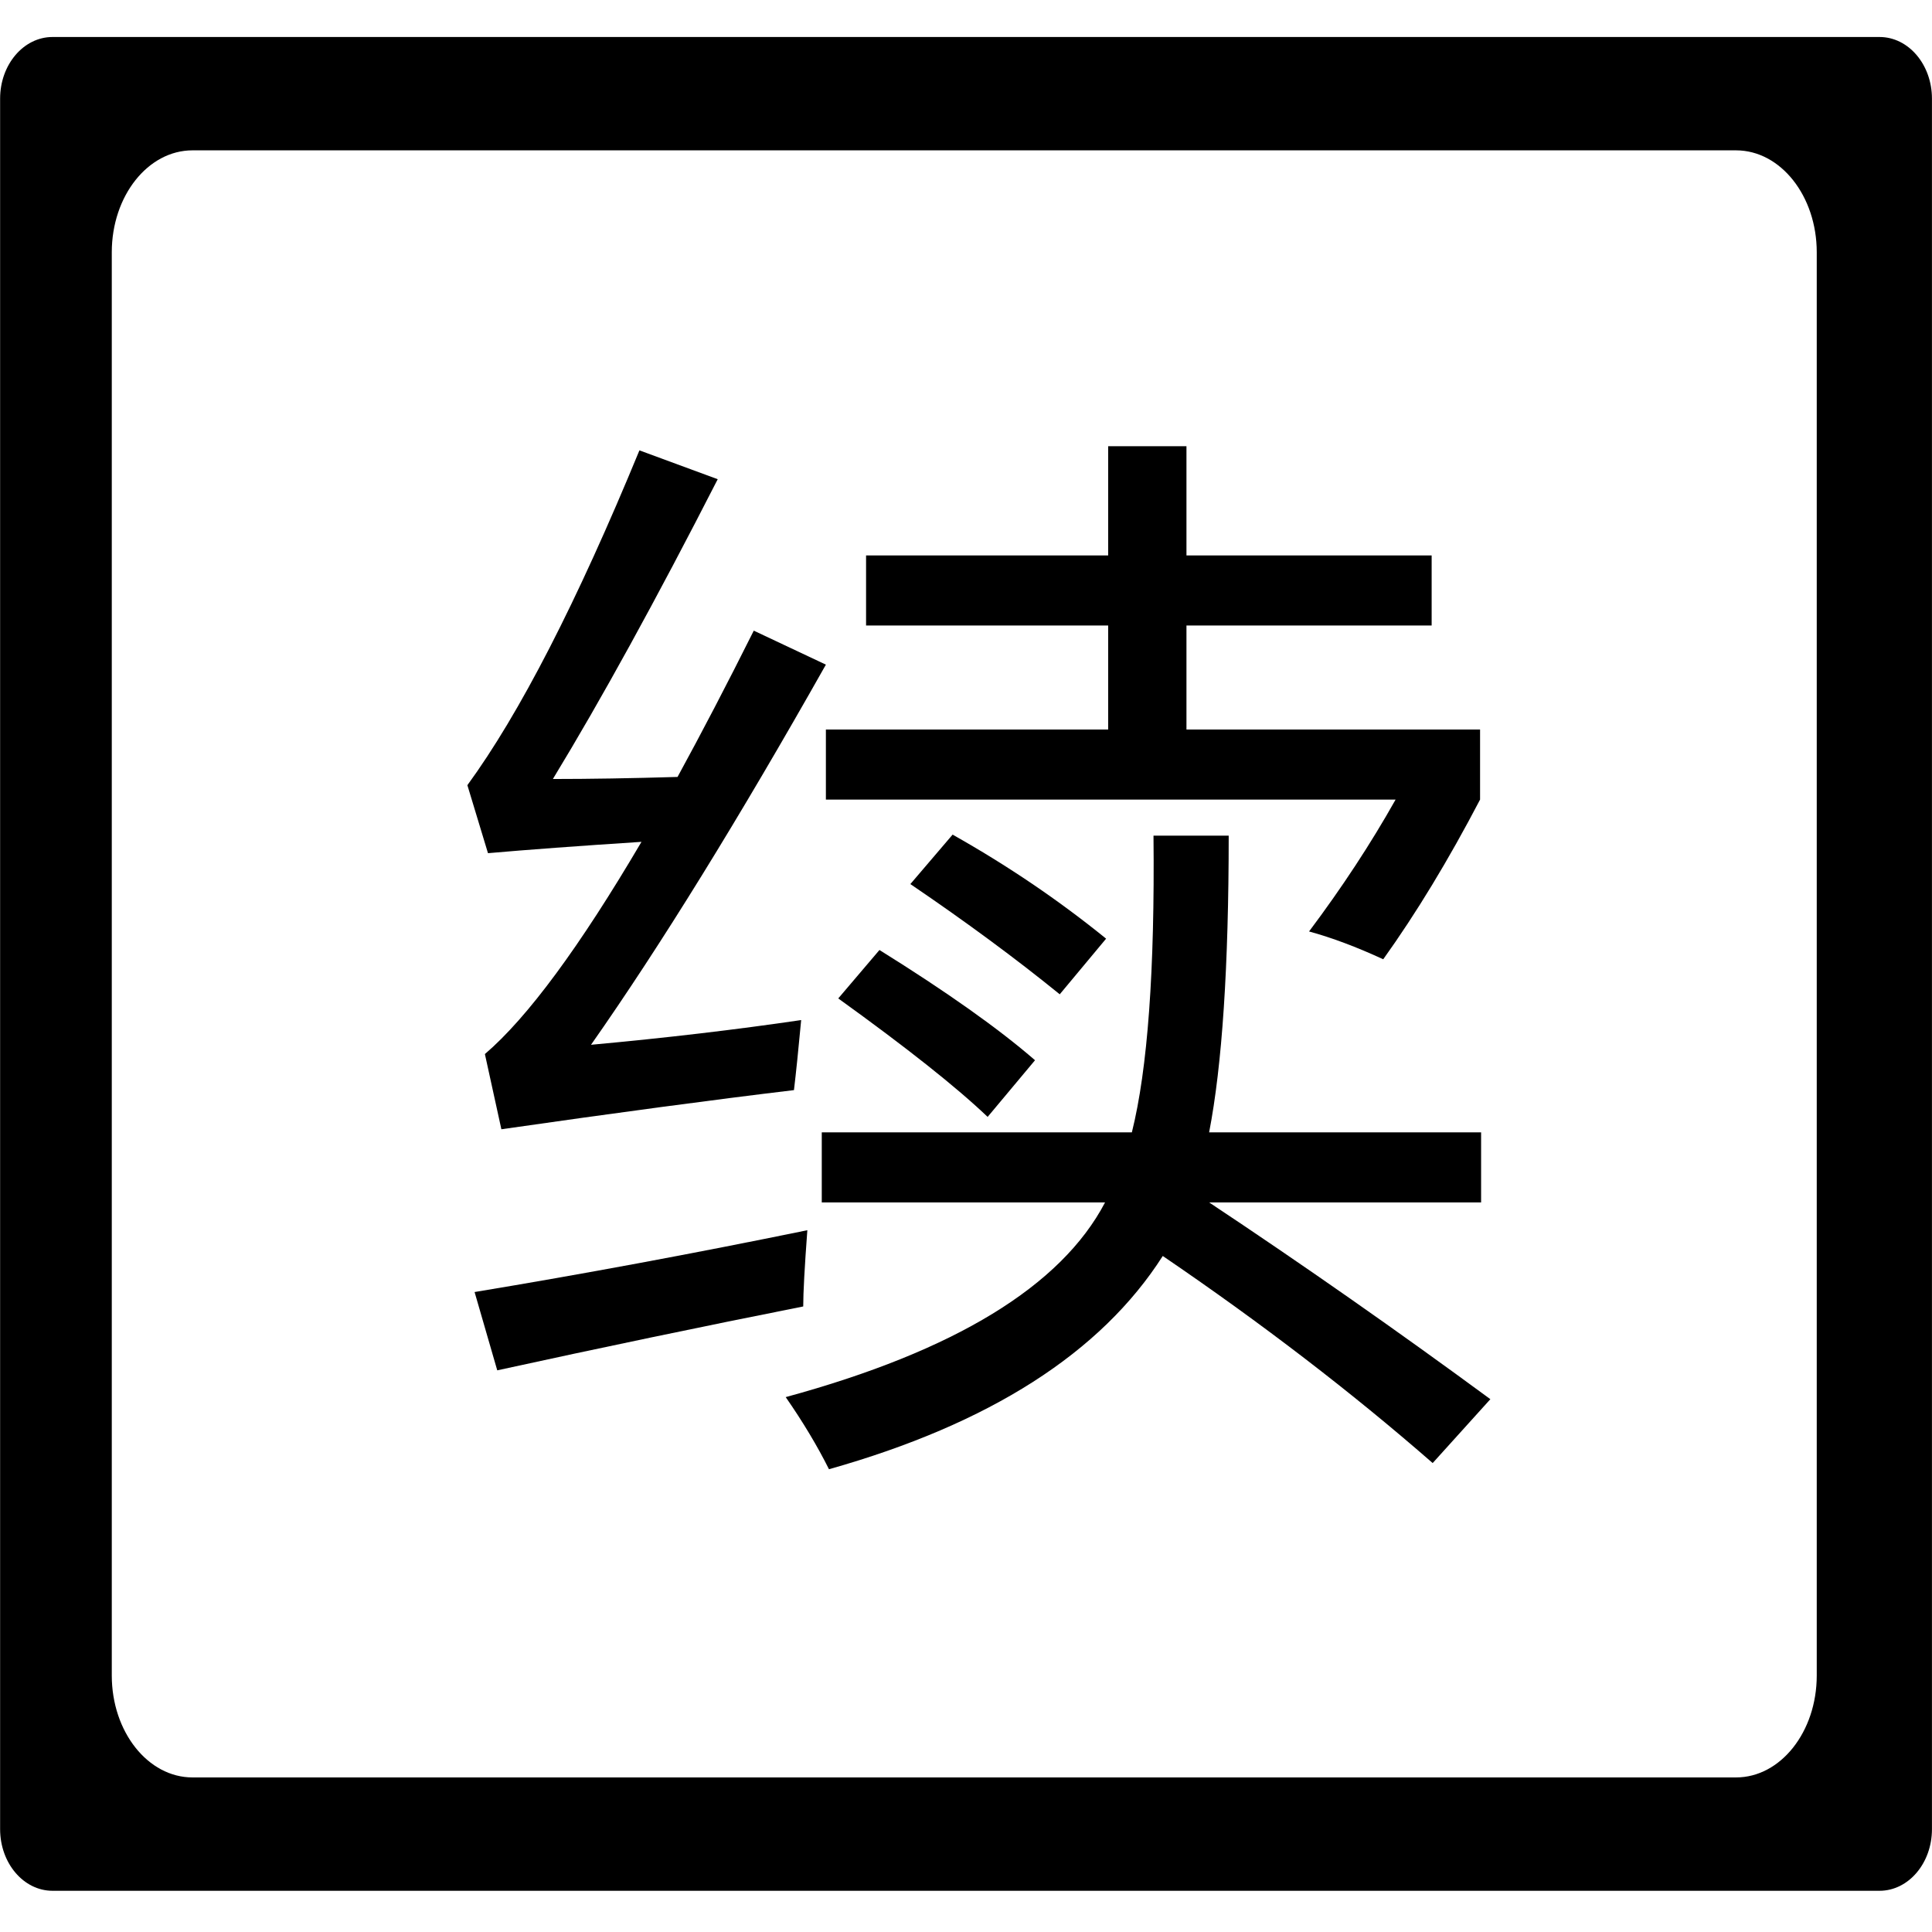 <?xml version="1.0" standalone="no"?><!DOCTYPE svg PUBLIC "-//W3C//DTD SVG 1.1//EN" "http://www.w3.org/Graphics/SVG/1.1/DTD/svg11.dtd"><svg t="1533538433825" class="icon" style="" viewBox="0 0 1024 1024" version="1.1" xmlns="http://www.w3.org/2000/svg" p-id="12950" xmlns:xlink="http://www.w3.org/1999/xlink" width="200" height="200"><defs><style type="text/css"></style></defs><path d="M996.203 19.612 27.832 19.612c-15.338 0-27.775 14.628-27.775 32.671l0 917.198c0 18.045 12.436 32.673 27.775 32.673l968.37 0c15.339 0 27.776-14.628 27.776-32.673L1023.978 52.283C1023.978 34.24 1011.543 19.612 996.203 19.612zM962.913 888.049c0 29.837-19.154 54.027-42.784 54.027L102.031 942.076c-23.627 0-42.784-24.191-42.784-54.027L59.247 133.712c0-29.839 19.157-54.025 42.784-54.025L920.13 79.687c23.63 0 42.784 24.188 42.784 54.025L962.914 888.049z" p-id="12951"></path><path d="M586.258 497.517c-25.117-20.382-52.24-38.768-81.358-55.149l-22.388 26.209c29.486 20.024 55.875 39.498 79.174 58.426L586.258 497.517z" p-id="12952"></path><path d="M587.351 386.673 437.738 386.673l0 37.13 301.955 0c-13.104 23.301-28.393 46.596-45.866 69.892 12.013 3.277 25.117 8.191 39.314 14.743 17.473-24.388 34.579-52.598 51.326-84.636l0-37.13L628.849 386.672 628.849 331.524l129.956 0 0-37.131L628.849 294.393l0-57.879L587.351 236.514l0 57.879L459.033 294.393l0 37.131L587.351 331.524 587.351 386.673z" p-id="12953"></path><path d="M444.29 529.186c36.401 26.21 62.793 47.142 79.174 62.794l25.118-30.033c-19.294-16.742-46.78-36.217-82.451-58.425L444.29 529.186z" p-id="12954"></path><path d="M785.015 637.301l0-37.13L640.862 600.171c6.914-35.671 10.374-88.09 10.374-157.258l-39.86 0c0.726 71.351-3.097 123.77-11.466 157.258L435.553 600.171l0 37.13 150.159 0c-23.301 44.411-79.721 78.808-169.27 103.2 9.099 13.105 16.743 25.843 22.933 38.223 85.181-24.026 144.152-61.701 176.914-113.028 52.419 35.67 100.102 72.255 143.06 109.753l30.577-33.854c-49.51-36.405-99.197-71.164-149.066-104.292L785.015 637.302z" p-id="12955"></path><path d="M339.998 446.19c-32.762 55.695-60.43 93.192-82.996 112.483l8.737 39.86c60.788-8.736 112.482-15.651 155.073-20.749 1.092-9.099 2.364-21.474 3.822-37.13-34.584 5.097-71.714 9.466-111.391 13.104 36.763-52.419 78.261-119.58 124.495-201.485l-38.223-18.018c-14.197 28.394-27.669 54.24-40.406 77.537-24.755 0.73-46.779 1.092-66.07 1.092 25.48-41.861 54.603-94.827 87.365-158.895l-41.498-15.288c-33.13 80.45-63.524 139.605-91.188 177.46l10.921 36.038C279.389 450.379 306.506 448.374 339.998 446.19z" p-id="12956"></path><path d="M427.909 652.045c-60.43 12.38-119.218 23.301-176.369 32.762l12.013 41.499c54.966-12.013 109.023-23.302 162.172-33.854C425.725 685.173 426.45 671.701 427.909 652.045z" p-id="12957"></path></svg>